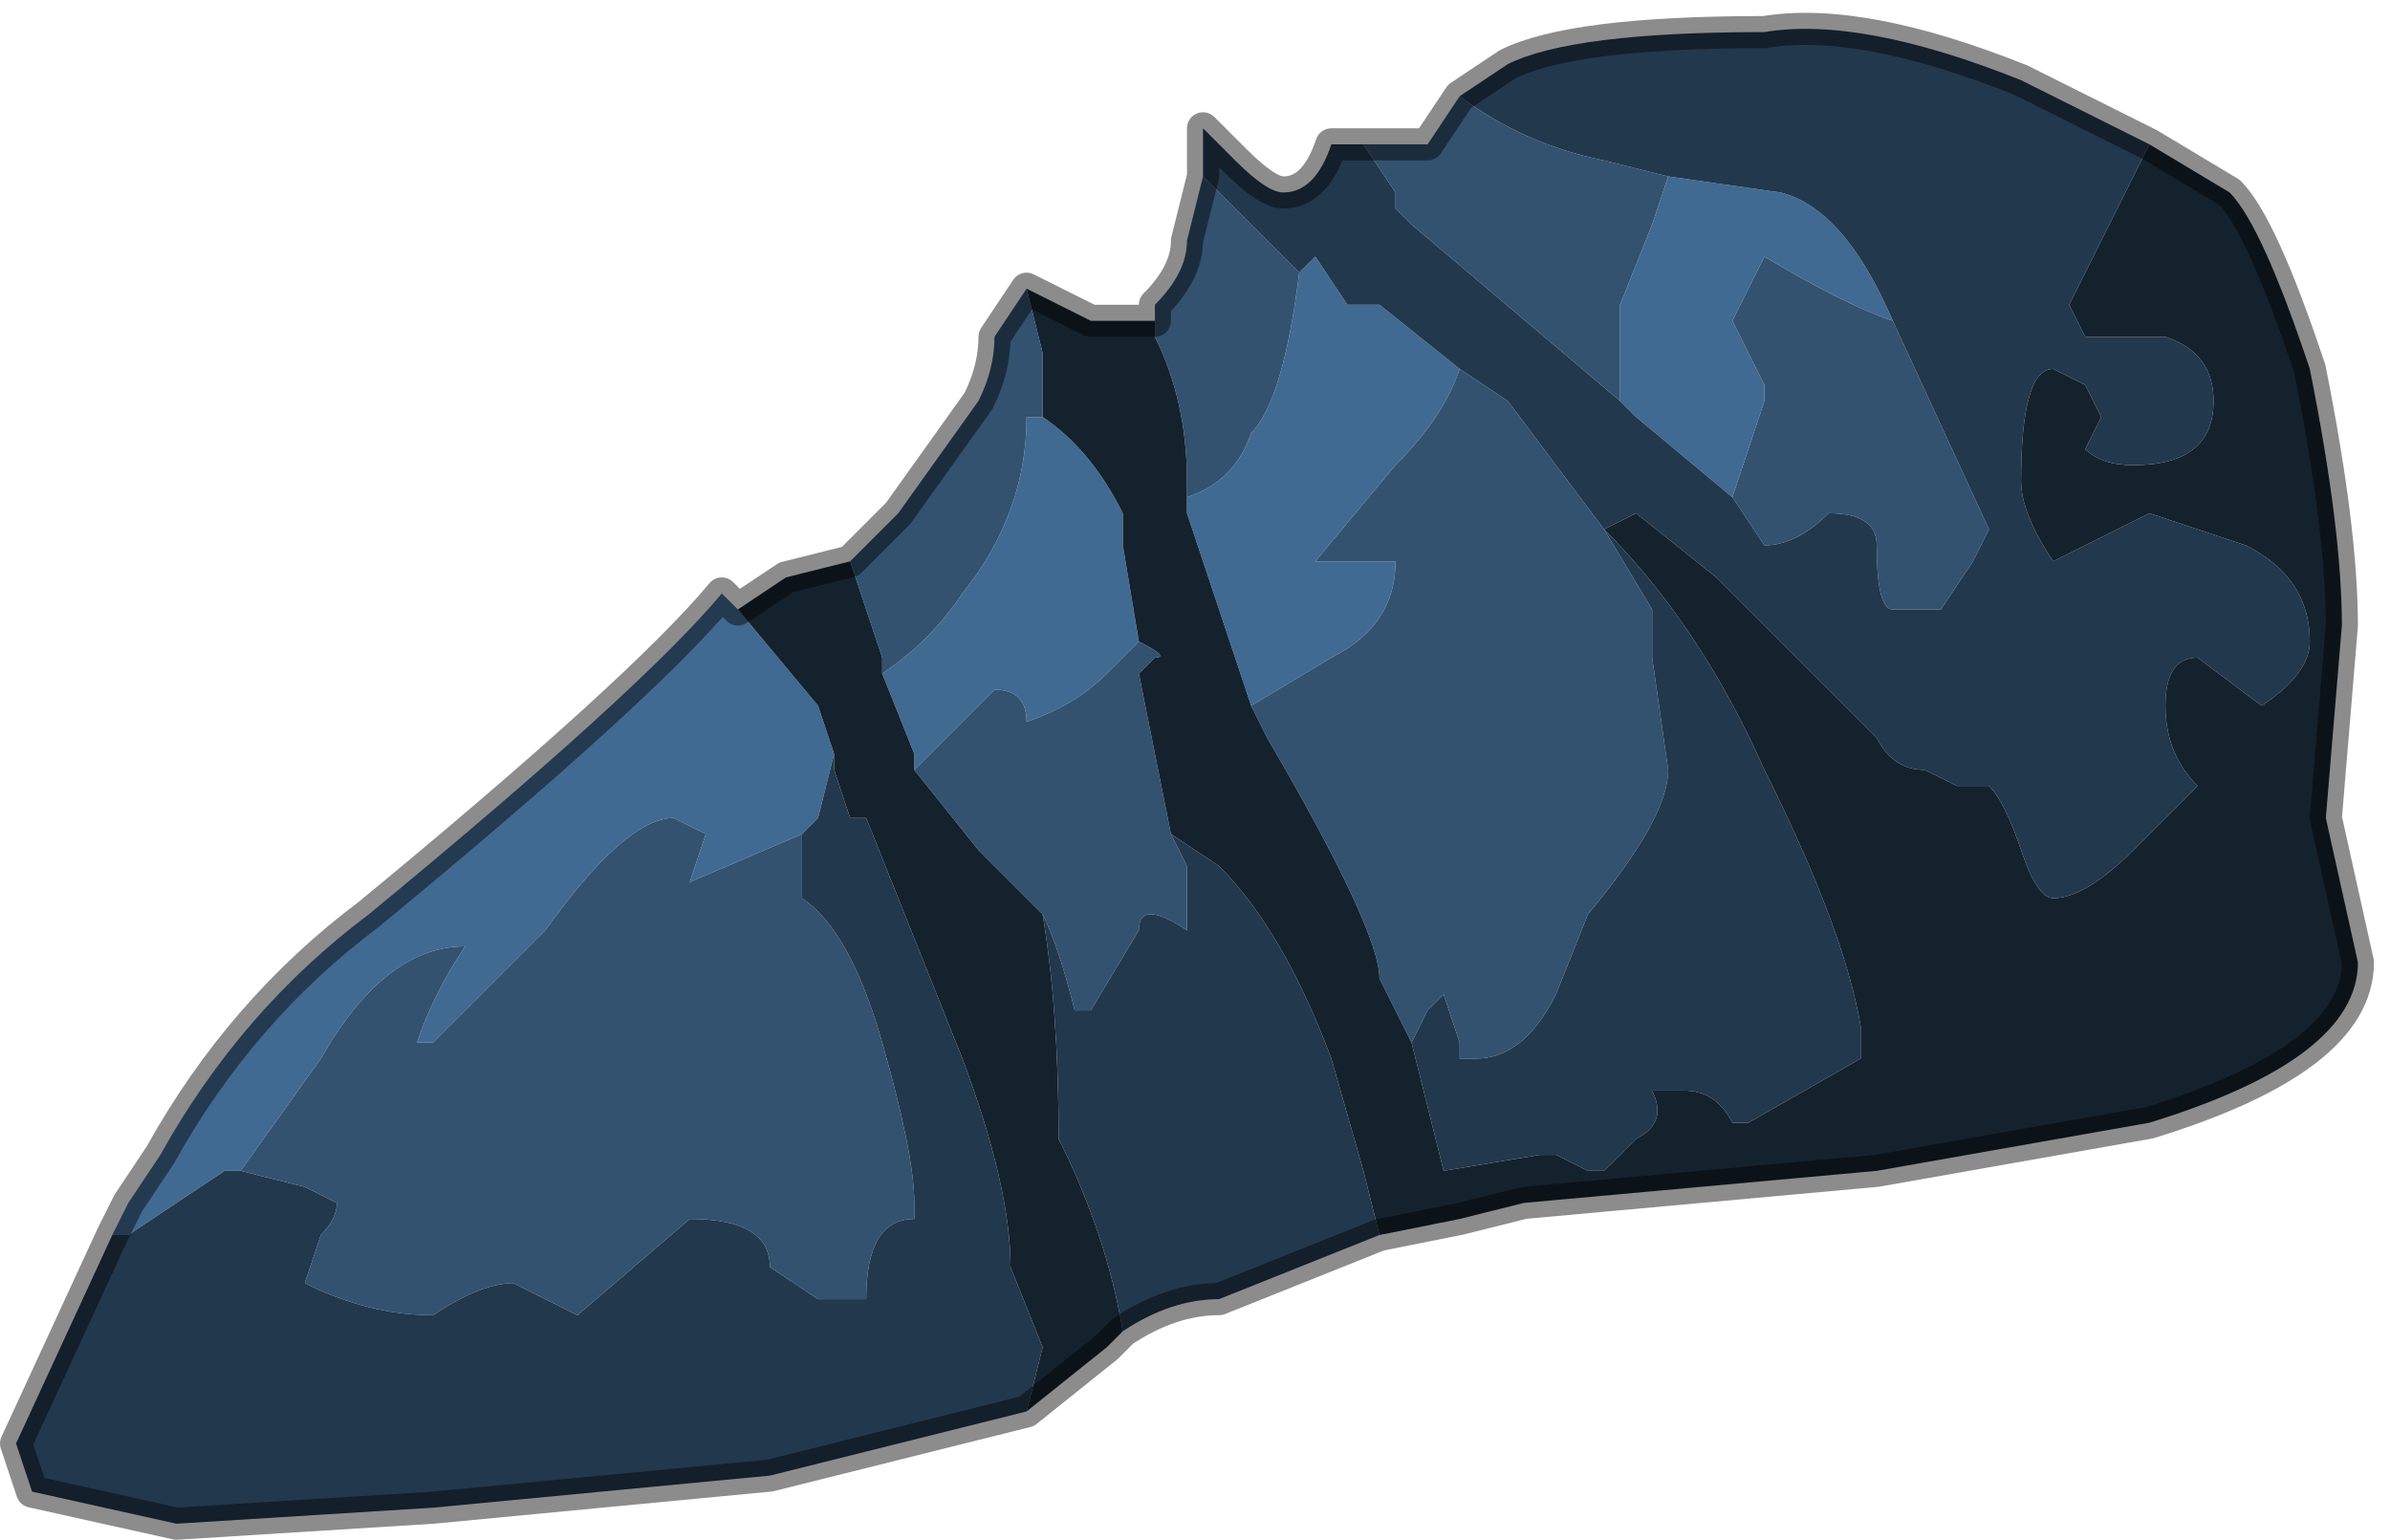<?xml version="1.0" encoding="UTF-8" standalone="no"?>
<svg xmlns:xlink="http://www.w3.org/1999/xlink" height="4.8px" width="7.45px" xmlns="http://www.w3.org/2000/svg">
  <g transform="matrix(1.0, 0.0, 0.0, 1.0, 4.25, 2.35)">
    <path d="M0.95 -1.8 L1.3 -1.75 Q1.5 -1.7 1.65 -1.35 1.5 -1.4 1.25 -1.55 L1.15 -1.35 1.25 -1.15 1.25 -1.1 1.15 -0.8 0.85 -1.05 0.8 -1.1 0.8 -1.4 0.9 -1.65 0.95 -1.8 M-0.2 -1.5 L-0.2 -1.5 -0.15 -1.55 -0.05 -1.4 0.05 -1.4 0.3 -1.2 Q0.25 -1.05 0.1 -0.9 L-0.15 -0.6 0.1 -0.6 Q0.1 -0.4 -0.1 -0.3 L-0.35 -0.15 -0.5 -0.6 -0.55 -0.75 -0.55 -0.8 Q-0.4 -0.85 -0.35 -1.0 -0.25 -1.1 -0.2 -1.5 M-1.0 -1.05 Q-0.85 -0.95 -0.75 -0.75 L-0.75 -0.65 -0.7 -0.35 -0.7 -0.35 -0.8 -0.25 Q-0.9 -0.15 -1.05 -0.1 -1.05 -0.2 -1.15 -0.2 L-1.4 0.05 -1.4 0.0 -1.5 -0.25 Q-1.35 -0.35 -1.25 -0.5 -1.05 -0.75 -1.05 -1.05 L-1.0 -1.05 -1.0 -1.05 M-1.95 -0.45 L-1.7 -0.15 -1.65 0.0 -1.7 0.2 -1.75 0.25 -2.1 0.4 -2.05 0.25 -2.15 0.2 Q-2.3 0.2 -2.55 0.55 L-2.9 0.9 Q-2.9 0.9 -2.95 0.9 -2.9 0.75 -2.8 0.6 -3.05 0.6 -3.25 0.95 L-3.5 1.3 -3.55 1.3 -3.7 1.4 -3.85 1.5 -3.9 1.5 -3.85 1.4 -3.75 1.25 Q-3.5 0.8 -3.1 0.5 -2.25 -0.2 -2.0 -0.5 L-1.95 -0.45" fill="#406a91" fill-rule="evenodd" stroke="none"/>
    <path d="M1.65 -1.35 L1.95 -0.7 1.9 -0.6 1.8 -0.45 1.65 -0.45 Q1.6 -0.45 1.6 -0.65 1.6 -0.75 1.45 -0.75 1.35 -0.65 1.25 -0.65 L1.15 -0.8 1.25 -1.1 1.25 -1.15 1.15 -1.35 1.25 -1.55 Q1.5 -1.4 1.65 -1.35 M0.8 -1.1 L0.15 -1.65 0.1 -1.7 0.1 -1.75 0.0 -1.9 0.2 -1.9 0.3 -2.05 Q0.5 -1.9 0.75 -1.85 L0.95 -1.8 0.9 -1.65 0.8 -1.4 0.8 -1.1 M-0.5 -1.8 L-0.2 -1.5 Q-0.25 -1.1 -0.35 -1.0 -0.4 -0.85 -0.55 -0.8 L-0.55 -0.85 Q-0.55 -1.1 -0.65 -1.3 L-0.65 -1.35 -0.65 -1.4 Q-0.55 -1.5 -0.55 -1.6 L-0.5 -1.8 M0.3 -1.2 L0.45 -1.1 0.75 -0.7 0.9 -0.45 0.9 -0.3 0.95 0.05 Q0.95 0.2 0.7 0.5 L0.6 0.75 Q0.5 0.95 0.35 0.95 L0.3 0.95 0.3 0.9 0.25 0.75 0.2 0.8 0.15 0.9 0.05 0.7 Q0.05 0.55 -0.3 -0.05 L-0.35 -0.15 -0.1 -0.3 Q0.1 -0.4 0.1 -0.6 L-0.15 -0.6 0.1 -0.9 Q0.25 -1.05 0.3 -1.2 M-1.05 -1.45 L-1.0 -1.25 -1.0 -1.05 -1.0 -1.05 -1.05 -1.05 Q-1.05 -0.75 -1.25 -0.5 -1.35 -0.35 -1.5 -0.25 L-1.5 -0.3 -1.6 -0.6 -1.45 -0.75 -1.2 -1.1 Q-1.15 -1.2 -1.15 -1.3 L-1.05 -1.45 -1.05 -1.45 M-0.7 -0.35 Q-0.6 -0.3 -0.65 -0.3 L-0.7 -0.25 -0.6 0.25 -0.55 0.35 -0.55 0.55 Q-0.7 0.45 -0.7 0.55 L-0.85 0.8 -0.9 0.8 Q-0.95 0.6 -1.0 0.5 L-1.2 0.3 -1.4 0.05 -1.15 -0.2 Q-1.05 -0.2 -1.05 -0.1 -0.9 -0.15 -0.8 -0.25 L-0.7 -0.35 -0.7 -0.35 M-3.5 1.3 L-3.25 0.95 Q-3.05 0.6 -2.8 0.6 -2.9 0.75 -2.95 0.9 -2.9 0.9 -2.9 0.9 L-2.55 0.55 Q-2.3 0.2 -2.15 0.2 L-2.05 0.25 -2.1 0.4 -1.75 0.25 -1.75 0.45 Q-1.6 0.55 -1.5 0.9 -1.4 1.25 -1.4 1.4 L-1.4 1.45 Q-1.55 1.45 -1.55 1.7 L-1.7 1.7 Q-1.85 1.6 -1.85 1.6 -1.85 1.45 -2.1 1.45 L-2.45 1.75 -2.65 1.65 Q-2.75 1.65 -2.9 1.75 -3.1 1.75 -3.3 1.65 L-3.25 1.5 Q-3.2 1.45 -3.2 1.4 L-3.3 1.35 -3.5 1.3" fill="#325270" fill-rule="evenodd" stroke="none"/>
    <path d="M1.65 -1.35 Q1.5 -1.7 1.3 -1.75 L0.95 -1.8 0.75 -1.85 Q0.5 -1.9 0.3 -2.05 L0.45 -2.15 Q0.65 -2.25 1.25 -2.25 1.55 -2.3 2.05 -2.1 L2.45 -1.9 2.35 -1.7 2.2 -1.4 2.25 -1.3 2.5 -1.3 Q2.65 -1.25 2.65 -1.1 2.65 -0.9 2.4 -0.9 2.3 -0.9 2.25 -0.95 L2.3 -1.05 2.25 -1.15 2.15 -1.2 Q2.05 -1.2 2.05 -0.85 2.05 -0.75 2.15 -0.6 L2.45 -0.75 2.75 -0.65 Q2.95 -0.55 2.95 -0.35 2.95 -0.25 2.8 -0.15 L2.6 -0.3 Q2.5 -0.3 2.5 -0.15 2.5 0.0 2.6 0.1 L2.4 0.3 Q2.25 0.45 2.15 0.45 2.1 0.45 2.05 0.3 2.0 0.15 1.95 0.1 L1.85 0.1 1.75 0.05 Q1.65 0.05 1.6 -0.05 L1.2 -0.45 1.1 -0.55 0.85 -0.75 0.75 -0.7 0.45 -1.1 0.3 -1.2 0.05 -1.4 -0.05 -1.4 -0.15 -1.55 -0.2 -1.5 -0.2 -1.5 -0.5 -1.8 -0.5 -1.95 -0.4 -1.85 Q-0.3 -1.75 -0.25 -1.75 -0.15 -1.75 -0.1 -1.9 L0.0 -1.9 0.1 -1.75 0.1 -1.7 0.15 -1.65 0.8 -1.1 0.85 -1.05 1.15 -0.8 1.25 -0.65 Q1.35 -0.65 1.45 -0.75 1.6 -0.75 1.6 -0.65 1.6 -0.45 1.65 -0.45 L1.8 -0.45 1.9 -0.6 1.95 -0.7 1.65 -1.35 M0.15 0.9 L0.2 0.8 0.25 0.75 0.3 0.9 0.3 0.95 0.35 0.95 Q0.5 0.95 0.6 0.75 L0.7 0.5 Q0.95 0.2 0.95 0.05 L0.9 -0.3 0.9 -0.45 0.75 -0.7 Q1.05 -0.4 1.25 0.05 1.5 0.55 1.55 0.85 L1.55 0.95 1.2 1.15 1.15 1.15 Q1.1 1.05 1.0 1.05 L0.9 1.05 Q0.95 1.15 0.85 1.2 L0.75 1.3 0.7 1.3 0.6 1.25 0.55 1.25 0.25 1.3 0.15 0.9 M-0.6 0.25 L-0.45 0.35 Q-0.25 0.55 -0.1 0.95 L0.0 1.3 0.05 1.5 -0.45 1.7 Q-0.6 1.7 -0.75 1.8 -0.8 1.5 -0.95 1.2 -0.95 0.8 -1.0 0.5 -0.95 0.6 -0.9 0.8 L-0.85 0.8 -0.7 0.55 Q-0.7 0.45 -0.55 0.55 L-0.55 0.35 -0.6 0.25 M-1.65 0.0 L-1.65 0.05 -1.6 0.2 -1.55 0.2 -1.25 0.95 Q-1.1 1.35 -1.1 1.6 L-1.0 1.85 -1.05 2.05 -1.25 2.1 -1.85 2.25 -2.9 2.35 -3.7 2.4 -4.15 2.3 -4.2 2.15 -3.9 1.5 -3.85 1.5 -3.7 1.4 -3.55 1.3 -3.5 1.3 -3.3 1.35 -3.2 1.4 Q-3.2 1.45 -3.25 1.5 L-3.3 1.65 Q-3.1 1.75 -2.9 1.75 -2.75 1.65 -2.65 1.65 L-2.45 1.75 -2.1 1.45 Q-1.85 1.45 -1.85 1.6 -1.85 1.6 -1.7 1.7 L-1.55 1.7 Q-1.55 1.45 -1.4 1.45 L-1.4 1.4 Q-1.4 1.25 -1.5 0.9 -1.6 0.55 -1.75 0.45 L-1.75 0.25 -1.7 0.2 -1.65 0.0" fill="#22384c" fill-rule="evenodd" stroke="none"/>
    <path d="M0.75 -0.7 L0.85 -0.75 1.1 -0.55 1.2 -0.45 1.6 -0.05 Q1.65 0.05 1.75 0.05 L1.85 0.1 1.95 0.1 Q2.0 0.15 2.05 0.3 2.1 0.45 2.15 0.45 2.25 0.45 2.4 0.3 L2.6 0.1 Q2.5 0.0 2.5 -0.15 2.5 -0.3 2.6 -0.3 L2.8 -0.15 Q2.95 -0.25 2.95 -0.35 2.95 -0.55 2.75 -0.65 L2.45 -0.75 2.15 -0.6 Q2.05 -0.75 2.05 -0.85 2.05 -1.2 2.15 -1.2 L2.25 -1.15 2.3 -1.05 2.25 -0.95 Q2.3 -0.9 2.4 -0.9 2.65 -0.9 2.65 -1.1 2.65 -1.25 2.5 -1.3 L2.25 -1.3 2.2 -1.4 2.35 -1.7 2.45 -1.9 2.7 -1.75 Q2.8 -1.65 2.95 -1.2 3.05 -0.7 3.05 -0.4 L3.0 0.2 3.1 0.65 Q3.1 0.95 2.45 1.15 L1.6 1.3 1.05 1.35 0.5 1.4 0.3 1.45 0.05 1.5 0.0 1.3 -0.1 0.95 Q-0.25 0.55 -0.45 0.35 L-0.6 0.25 -0.7 -0.25 -0.65 -0.3 Q-0.6 -0.3 -0.7 -0.35 L-0.75 -0.65 -0.75 -0.75 Q-0.85 -0.95 -1.0 -1.05 L-1.0 -1.25 -1.05 -1.45 -0.85 -1.35 -0.8 -1.35 -0.65 -1.35 -0.65 -1.3 Q-0.55 -1.1 -0.55 -0.85 L-0.55 -0.8 -0.55 -0.75 -0.5 -0.6 -0.35 -0.15 -0.3 -0.05 Q0.05 0.55 0.05 0.7 L0.15 0.9 0.25 1.3 0.55 1.25 0.6 1.25 0.7 1.3 0.75 1.3 0.85 1.2 Q0.95 1.15 0.9 1.05 L1.0 1.05 Q1.1 1.05 1.15 1.15 L1.2 1.15 1.55 0.95 1.55 0.85 Q1.5 0.55 1.25 0.05 1.05 -0.4 0.75 -0.7 M-1.65 0.0 L-1.7 -0.15 -1.95 -0.45 -1.8 -0.55 -1.6 -0.6 -1.5 -0.3 -1.5 -0.25 -1.4 0.0 -1.4 0.05 -1.2 0.3 -1.0 0.5 Q-0.95 0.8 -0.95 1.2 -0.8 1.5 -0.75 1.8 L-0.8 1.85 -1.05 2.05 -1.0 1.85 -1.1 1.6 Q-1.1 1.35 -1.25 0.95 L-1.55 0.2 -1.6 0.2 -1.65 0.05 -1.65 0.0" fill="#14222e" fill-rule="evenodd" stroke="none"/>
    <path d="M0.0 -1.9 L-0.1 -1.9 Q-0.15 -1.75 -0.25 -1.75 -0.3 -1.75 -0.4 -1.85 L-0.5 -1.95 -0.5 -1.8 -0.55 -1.6 Q-0.55 -1.5 -0.65 -1.4 L-0.65 -1.35 -0.8 -1.35 -0.85 -1.35 -1.05 -1.45 -1.05 -1.45 -1.15 -1.3 Q-1.15 -1.2 -1.2 -1.1 L-1.45 -0.75 -1.6 -0.6 -1.8 -0.55 -1.95 -0.45 -2.0 -0.5 Q-2.25 -0.2 -3.1 0.5 -3.5 0.8 -3.75 1.25 L-3.85 1.4 -3.9 1.5 -4.2 2.15 -4.15 2.3 -3.7 2.4 -2.9 2.35 -1.85 2.25 -1.25 2.1 -1.05 2.05 -0.8 1.85 -0.75 1.8 Q-0.6 1.7 -0.45 1.7 L0.05 1.5 0.3 1.45 0.5 1.4 1.05 1.35 1.6 1.3 2.45 1.15 Q3.1 0.95 3.1 0.65 L3.0 0.2 3.05 -0.4 Q3.05 -0.7 2.95 -1.2 2.8 -1.65 2.7 -1.75 L2.45 -1.9 2.05 -2.1 Q1.55 -2.3 1.25 -2.25 0.65 -2.25 0.45 -2.15 L0.3 -2.05 0.2 -1.9 0.0 -1.9 Z" fill="none" stroke="#000000" stroke-linecap="round" stroke-linejoin="round" stroke-opacity="0.451" stroke-width="0.1"/>
  </g>
</svg>
